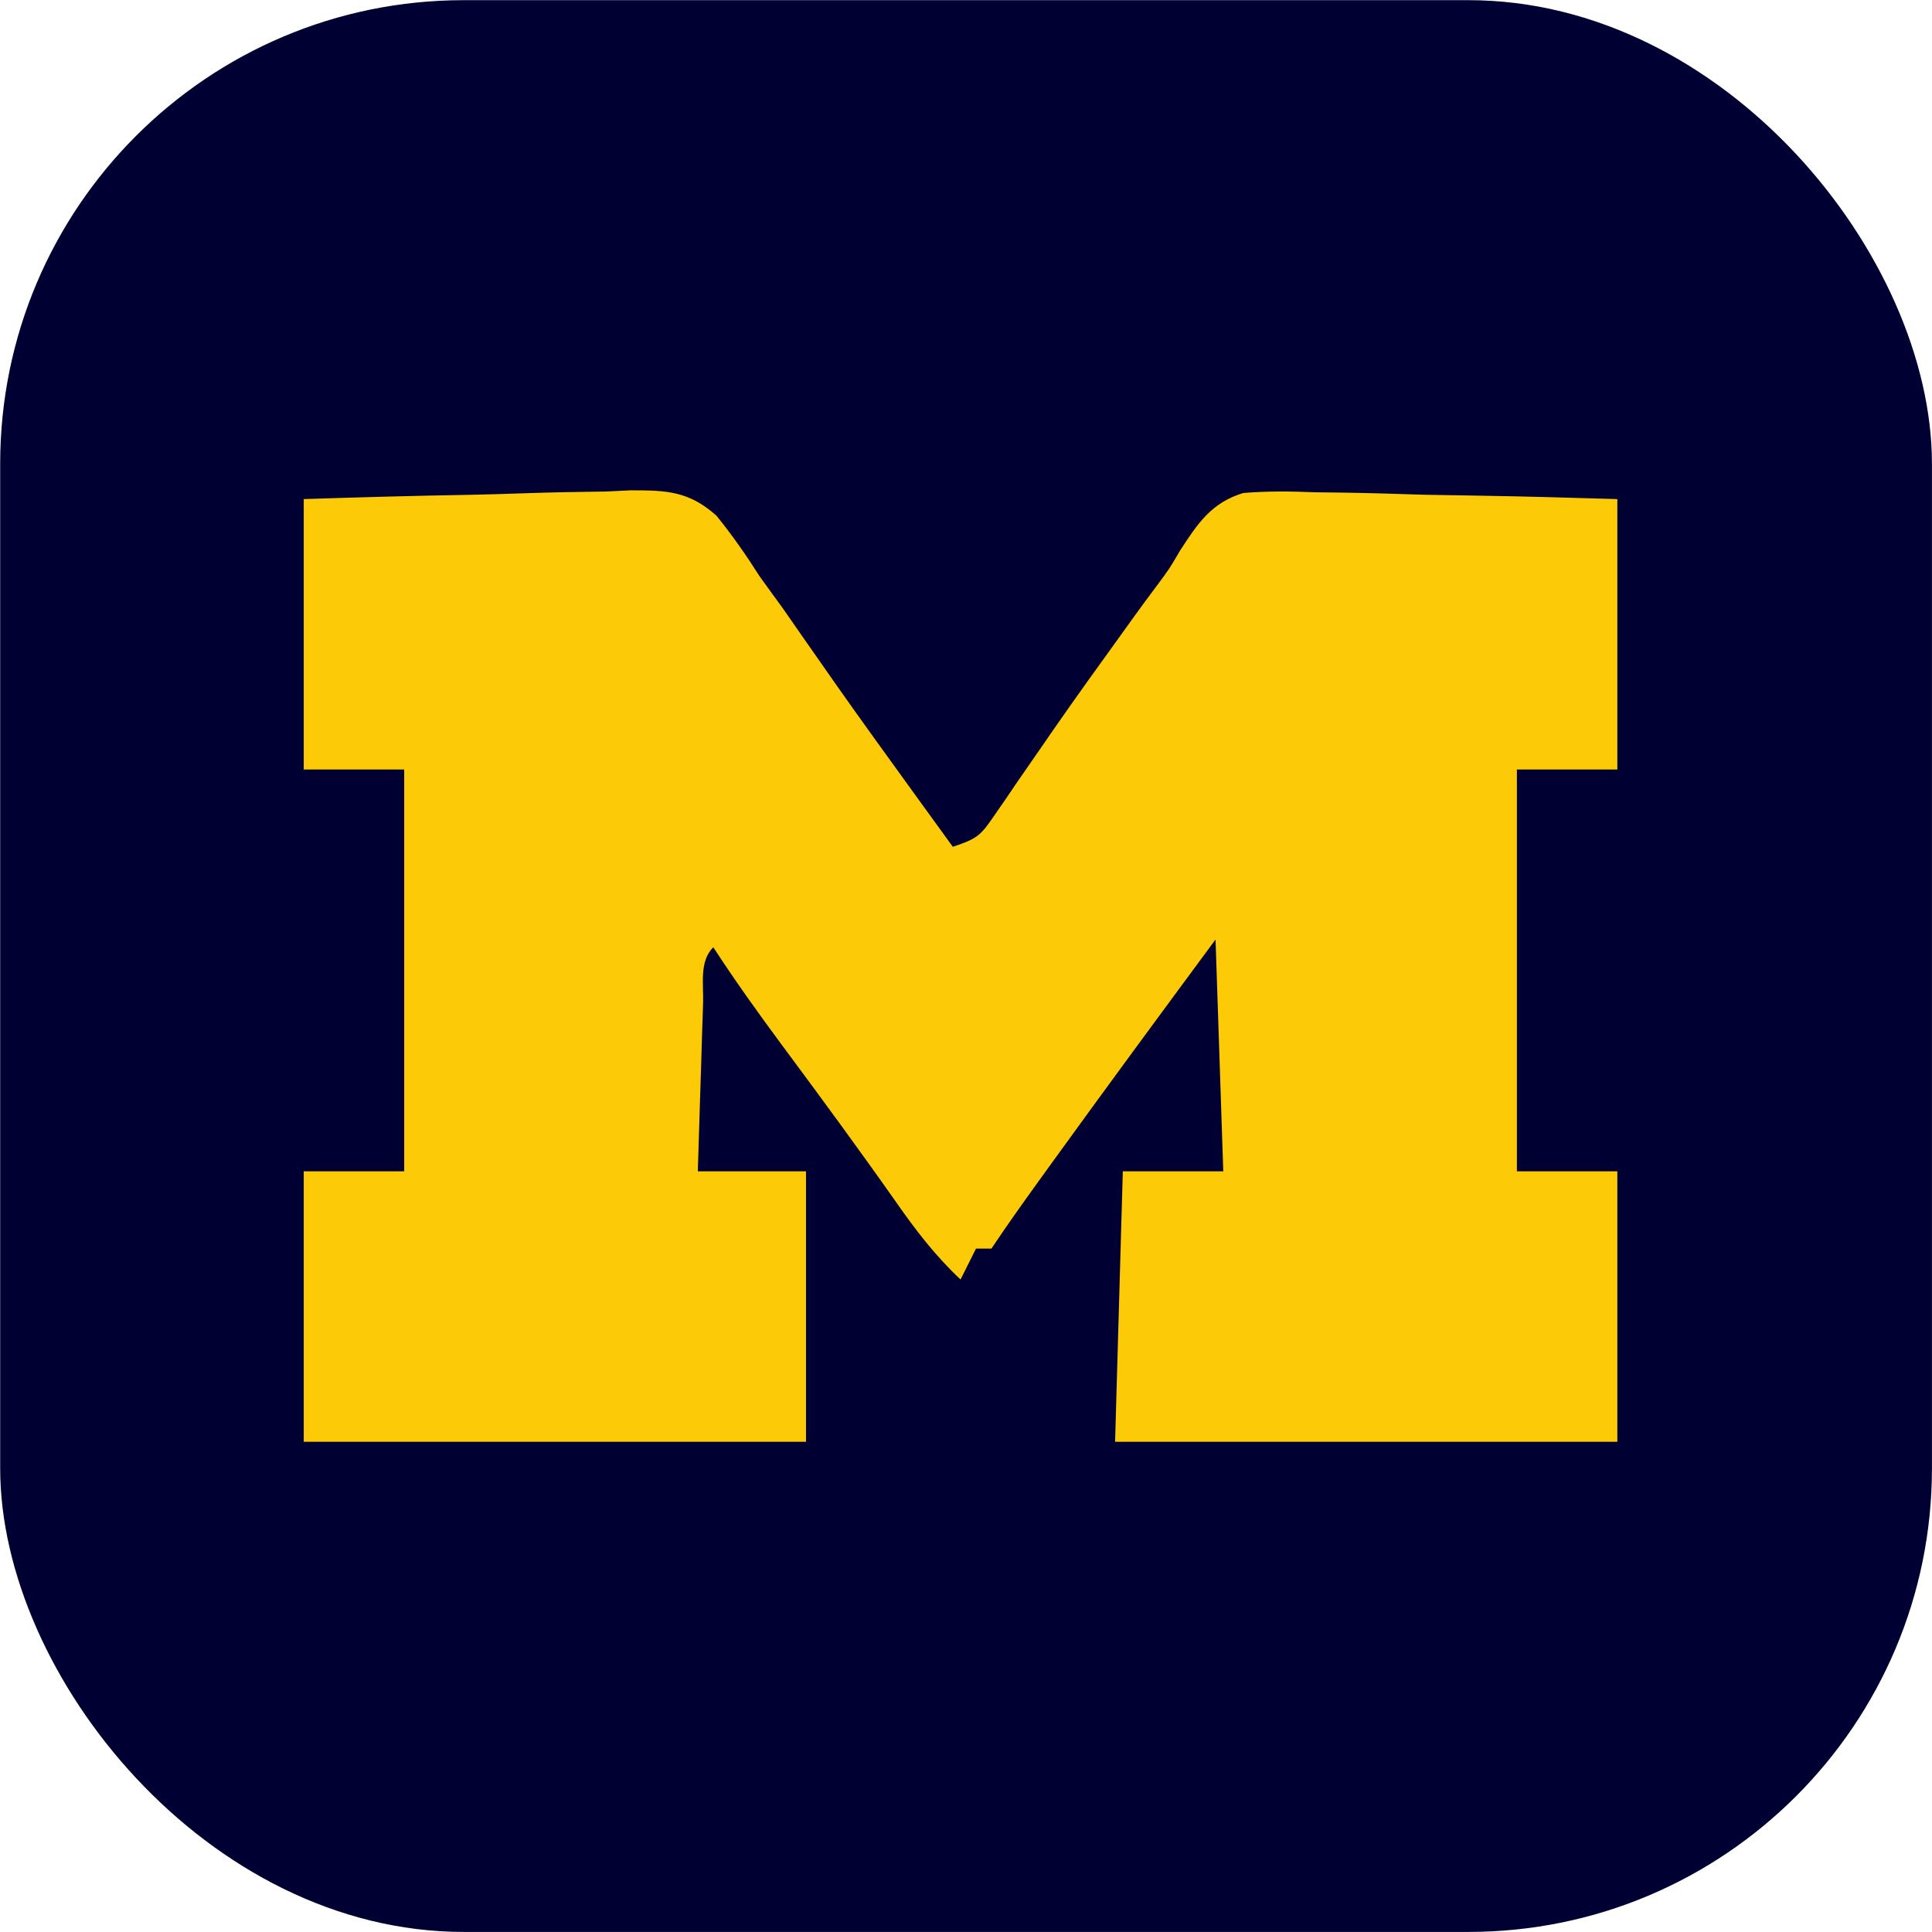 <svg version="1.1" xmlns="http://www.w3.org/2000/svg" viewBox="11.62 13.55 250.03 250.05"><rect id="backgroundrect" width="100%" height="100%" x="0" y="0" fill="none" stroke="none" style="" class=""/>













<g class="currentLayer" style=""><title>Layer 1</title><rect fill="#000032" style="color: rgb(0, 0, 50);" stroke-dashoffset="" fill-rule="nonzero" id="svg_14" x="11.643" y="13.571" width="250" height="250" class="" fill-opacity="1" rx="60" ry="60"/><path d="M50.929,78.138 C58.049,77.908 65.157,77.709 72.279,77.589 C74.698,77.538 77.117,77.47 79.536,77.384 C83.021,77.262 86.503,77.205 89.991,77.161 C91.065,77.11 92.14,77.058 93.246,77.005 C97.918,77.002 100.768,77.105 104.344,80.288 C106.391,82.823 108.184,85.389 109.929,88.138 C110.905,89.497 111.886,90.852 112.878,92.2 C113.794,93.511 114.706,94.823 115.616,96.138 C116.635,97.596 117.654,99.053 118.675,100.509 C119.199,101.258 119.724,102.007 120.264,102.778 C123.202,106.943 126.19,111.072 129.179,115.2 C129.752,115.993 130.325,116.785 130.916,117.601 C132.253,119.447 133.59,121.293 134.929,123.138 C138.192,122.05 138.55,121.649 140.39,118.954 C140.855,118.283 141.32,117.611 141.799,116.919 C142.295,116.187 142.792,115.455 143.304,114.7 C144.377,113.149 145.451,111.598 146.526,110.048 C147.362,108.838 147.362,108.838 148.214,107.603 C151.011,103.582 153.873,99.608 156.741,95.638 C157.255,94.922 157.769,94.206 158.299,93.468 C159.282,92.106 160.277,90.752 161.286,89.41 C162.955,87.167 162.955,87.167 164.347,84.788 C166.638,81.269 168.394,78.604 172.522,77.35 C175.641,77.097 178.642,77.124 181.768,77.259 C183.452,77.278 183.452,77.278 185.169,77.298 C188.737,77.348 192.3,77.461 195.866,77.575 C198.291,77.621 200.716,77.662 203.141,77.698 C209.074,77.79 214.996,77.966 220.929,78.138 C220.929,89.688 220.929,101.238 220.929,113.138 C216.639,113.138 212.349,113.138 207.929,113.138 C207.929,130.298 207.929,147.458 207.929,165.138 C212.219,165.138 216.509,165.138 220.929,165.138 C220.929,176.688 220.929,188.238 220.929,200.138 C199.479,200.138 178.029,200.138 155.929,200.138 C156.259,188.588 156.589,177.038 156.929,165.138 C161.219,165.138 165.509,165.138 169.929,165.138 C169.599,155.238 169.269,145.338 168.929,135.138 C161.807,144.777 154.696,154.422 147.679,164.138 C147.13,164.896 146.582,165.655 146.018,166.436 C143.944,169.313 141.896,172.187 139.929,175.138 C139.269,175.138 138.609,175.138 137.929,175.138 C136.939,177.118 136.939,177.118 135.929,179.138 C132.648,176.058 130.128,172.761 127.554,169.075 C122.724,162.209 117.757,155.451 112.751,148.712 C109.696,144.587 106.728,140.441 103.929,136.138 C102.096,137.97 102.69,140.895 102.612,143.361 C102.549,145.251 102.549,145.251 102.485,147.179 C102.445,148.519 102.406,149.86 102.366,151.2 C102.323,152.545 102.279,153.889 102.235,155.234 C102.129,158.535 102.028,161.836 101.929,165.138 C106.549,165.138 111.169,165.138 115.929,165.138 C115.929,176.688 115.929,188.238 115.929,200.138 C94.479,200.138 73.029,200.138 50.929,200.138 C50.929,188.588 50.929,177.038 50.929,165.138 C55.219,165.138 59.509,165.138 63.929,165.138 C63.929,147.978 63.929,130.818 63.929,113.138 C59.639,113.138 55.349,113.138 50.929,113.138 C50.929,101.588 50.929,90.038 50.929,78.138 zM101.929,133.138 C102.929,135.138 102.929,135.138 102.929,135.138 z" fill="#FDCA07" id="svg_1" class=""/></g></svg>